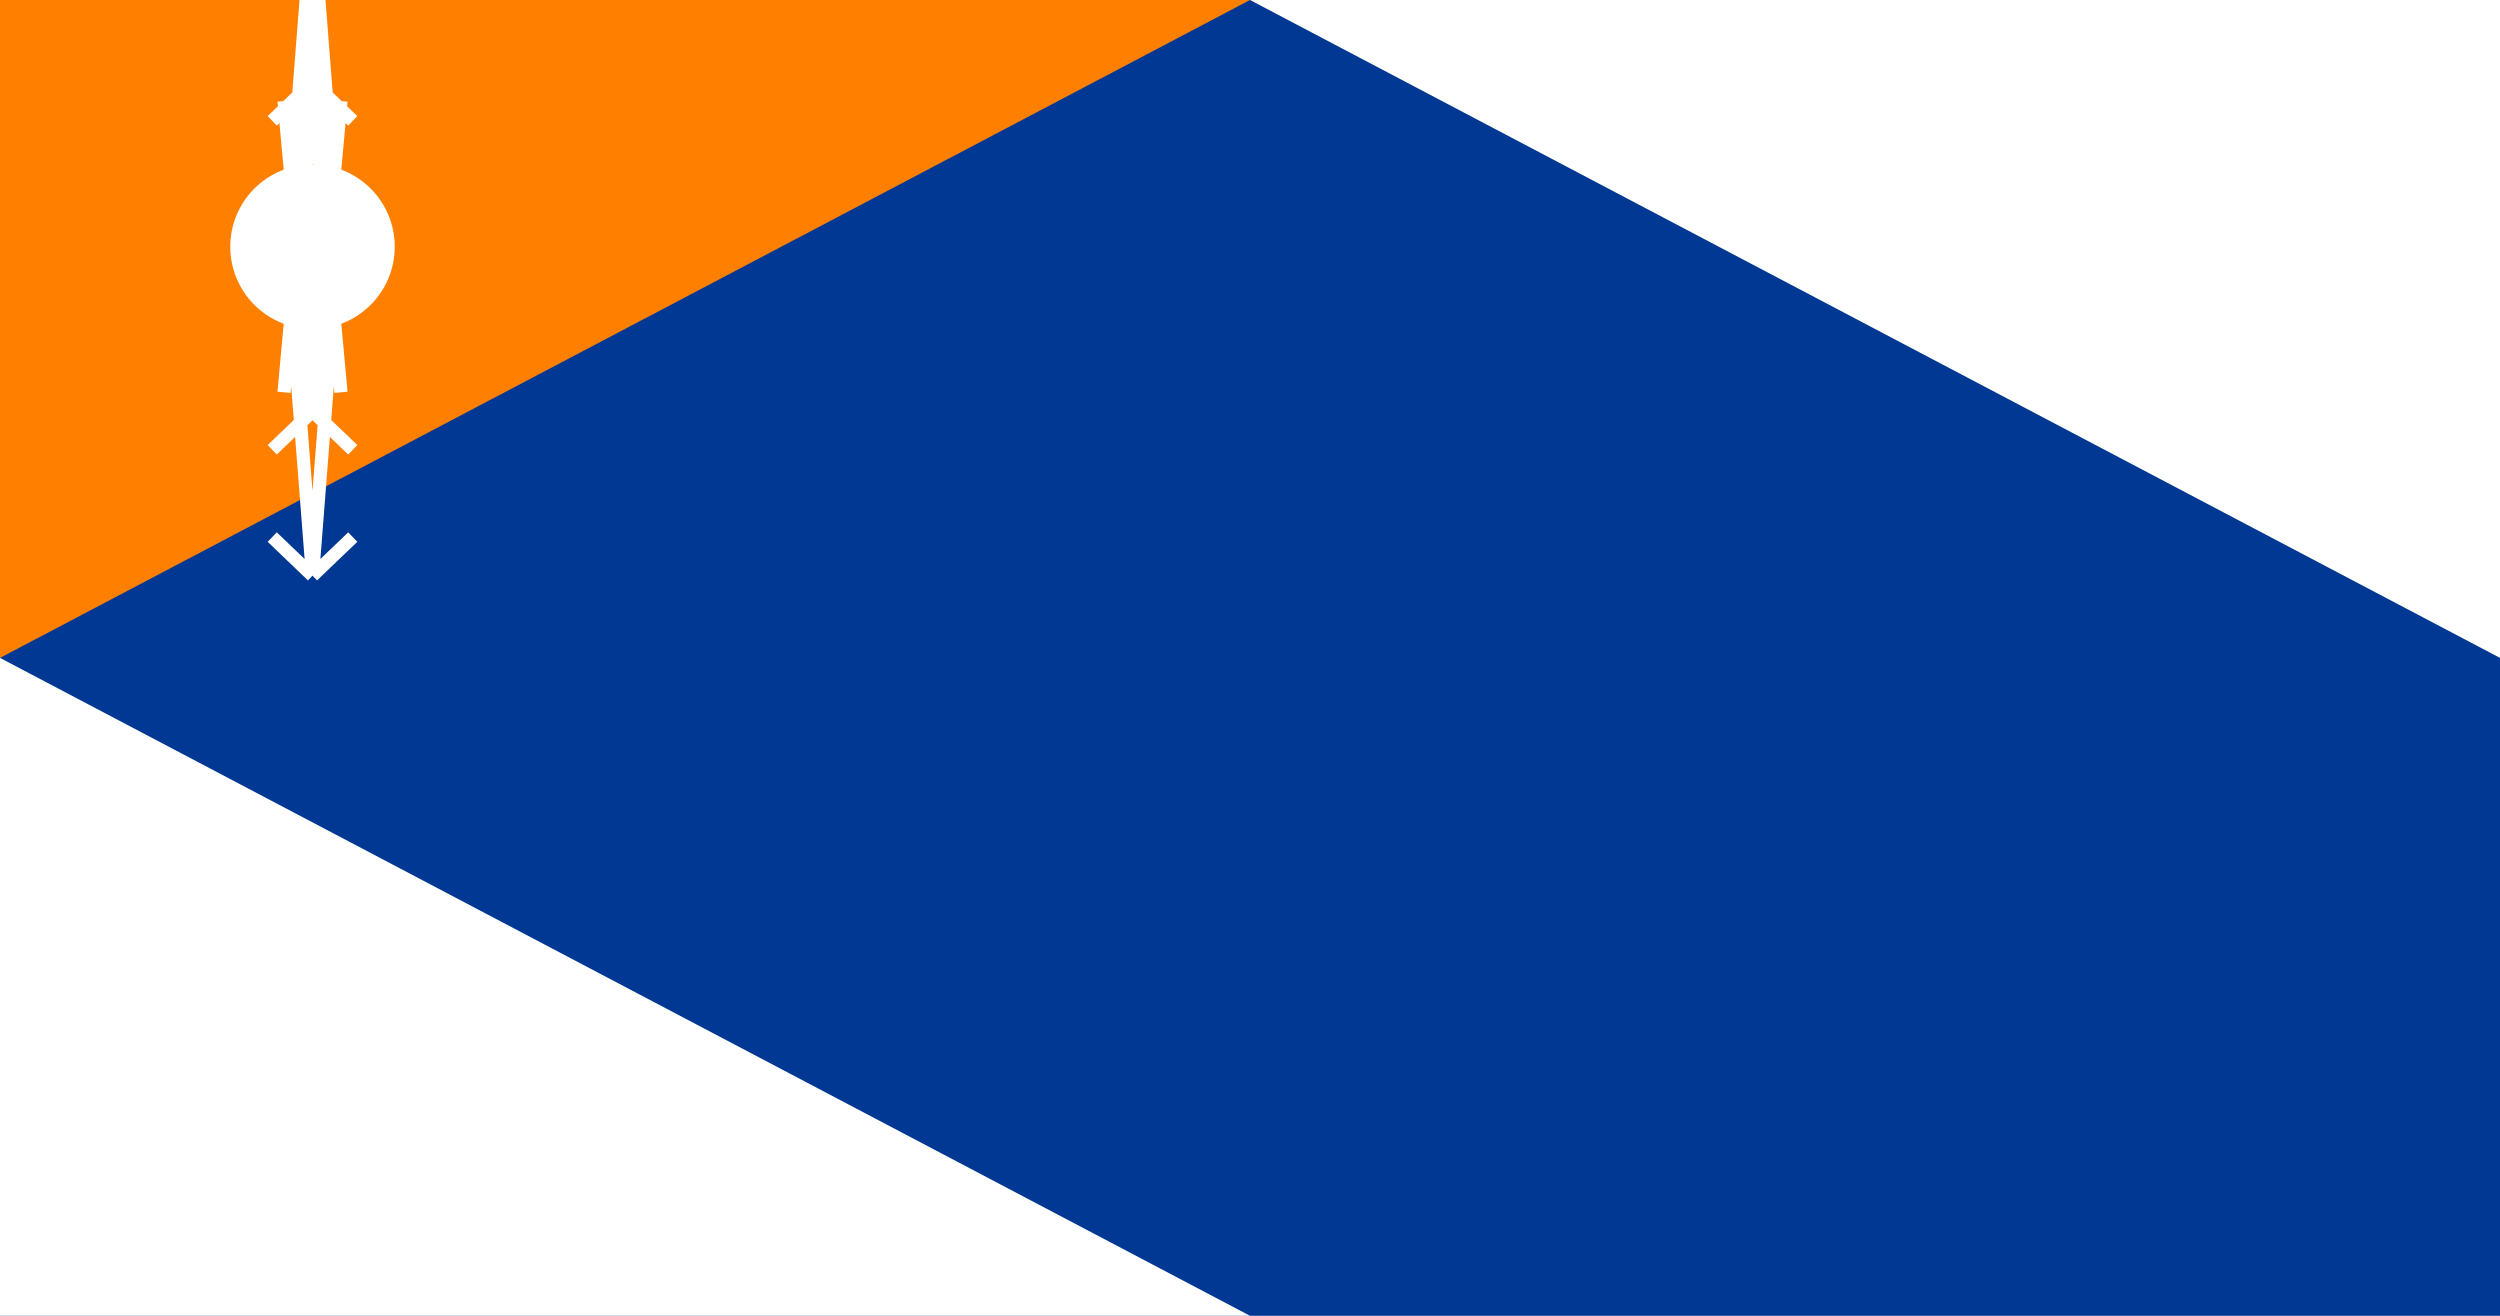 <svg xmlns="http://www.w3.org/2000/svg" viewBox="0 0 190000 100000">
	<path fill="#003893" d="M0 0h190000v100000H0z"/>
	<path fill="#FF7F00" d="M0 0h95000L0 50000z"/>
	<path fill="#FFF" d="M0 100000h95000L0 50000zM190000 0H95000l95000 50000z"/>
	<g transform="translate(23750, 18750)">
		<circle r="6250" fill="#fff"/>
		<path stroke="#fff" d="M0-12500l3061 2933M0-12500l-3061 2933M0-12500v6250m0-6250l2165 23567M0-12500l-2165 23567M0-12500V-25000m0 0l3061 2933M0-25000l-3061 2933M0-25000v6250M0-25000L2165 2817M0-25000L-2165 2817M0 12500l3061 2933M0 12500l-3061 2933M0 12500V6250m0 6250l2165-23567M0 12500l-2165-23567M0 25000l3061-2933M0 25000l-3061-2933M0 25000v-6250M0 25000L2165-2817M0 25000L-2165-2817" stroke-width="1000"/>
	</g>
</svg>